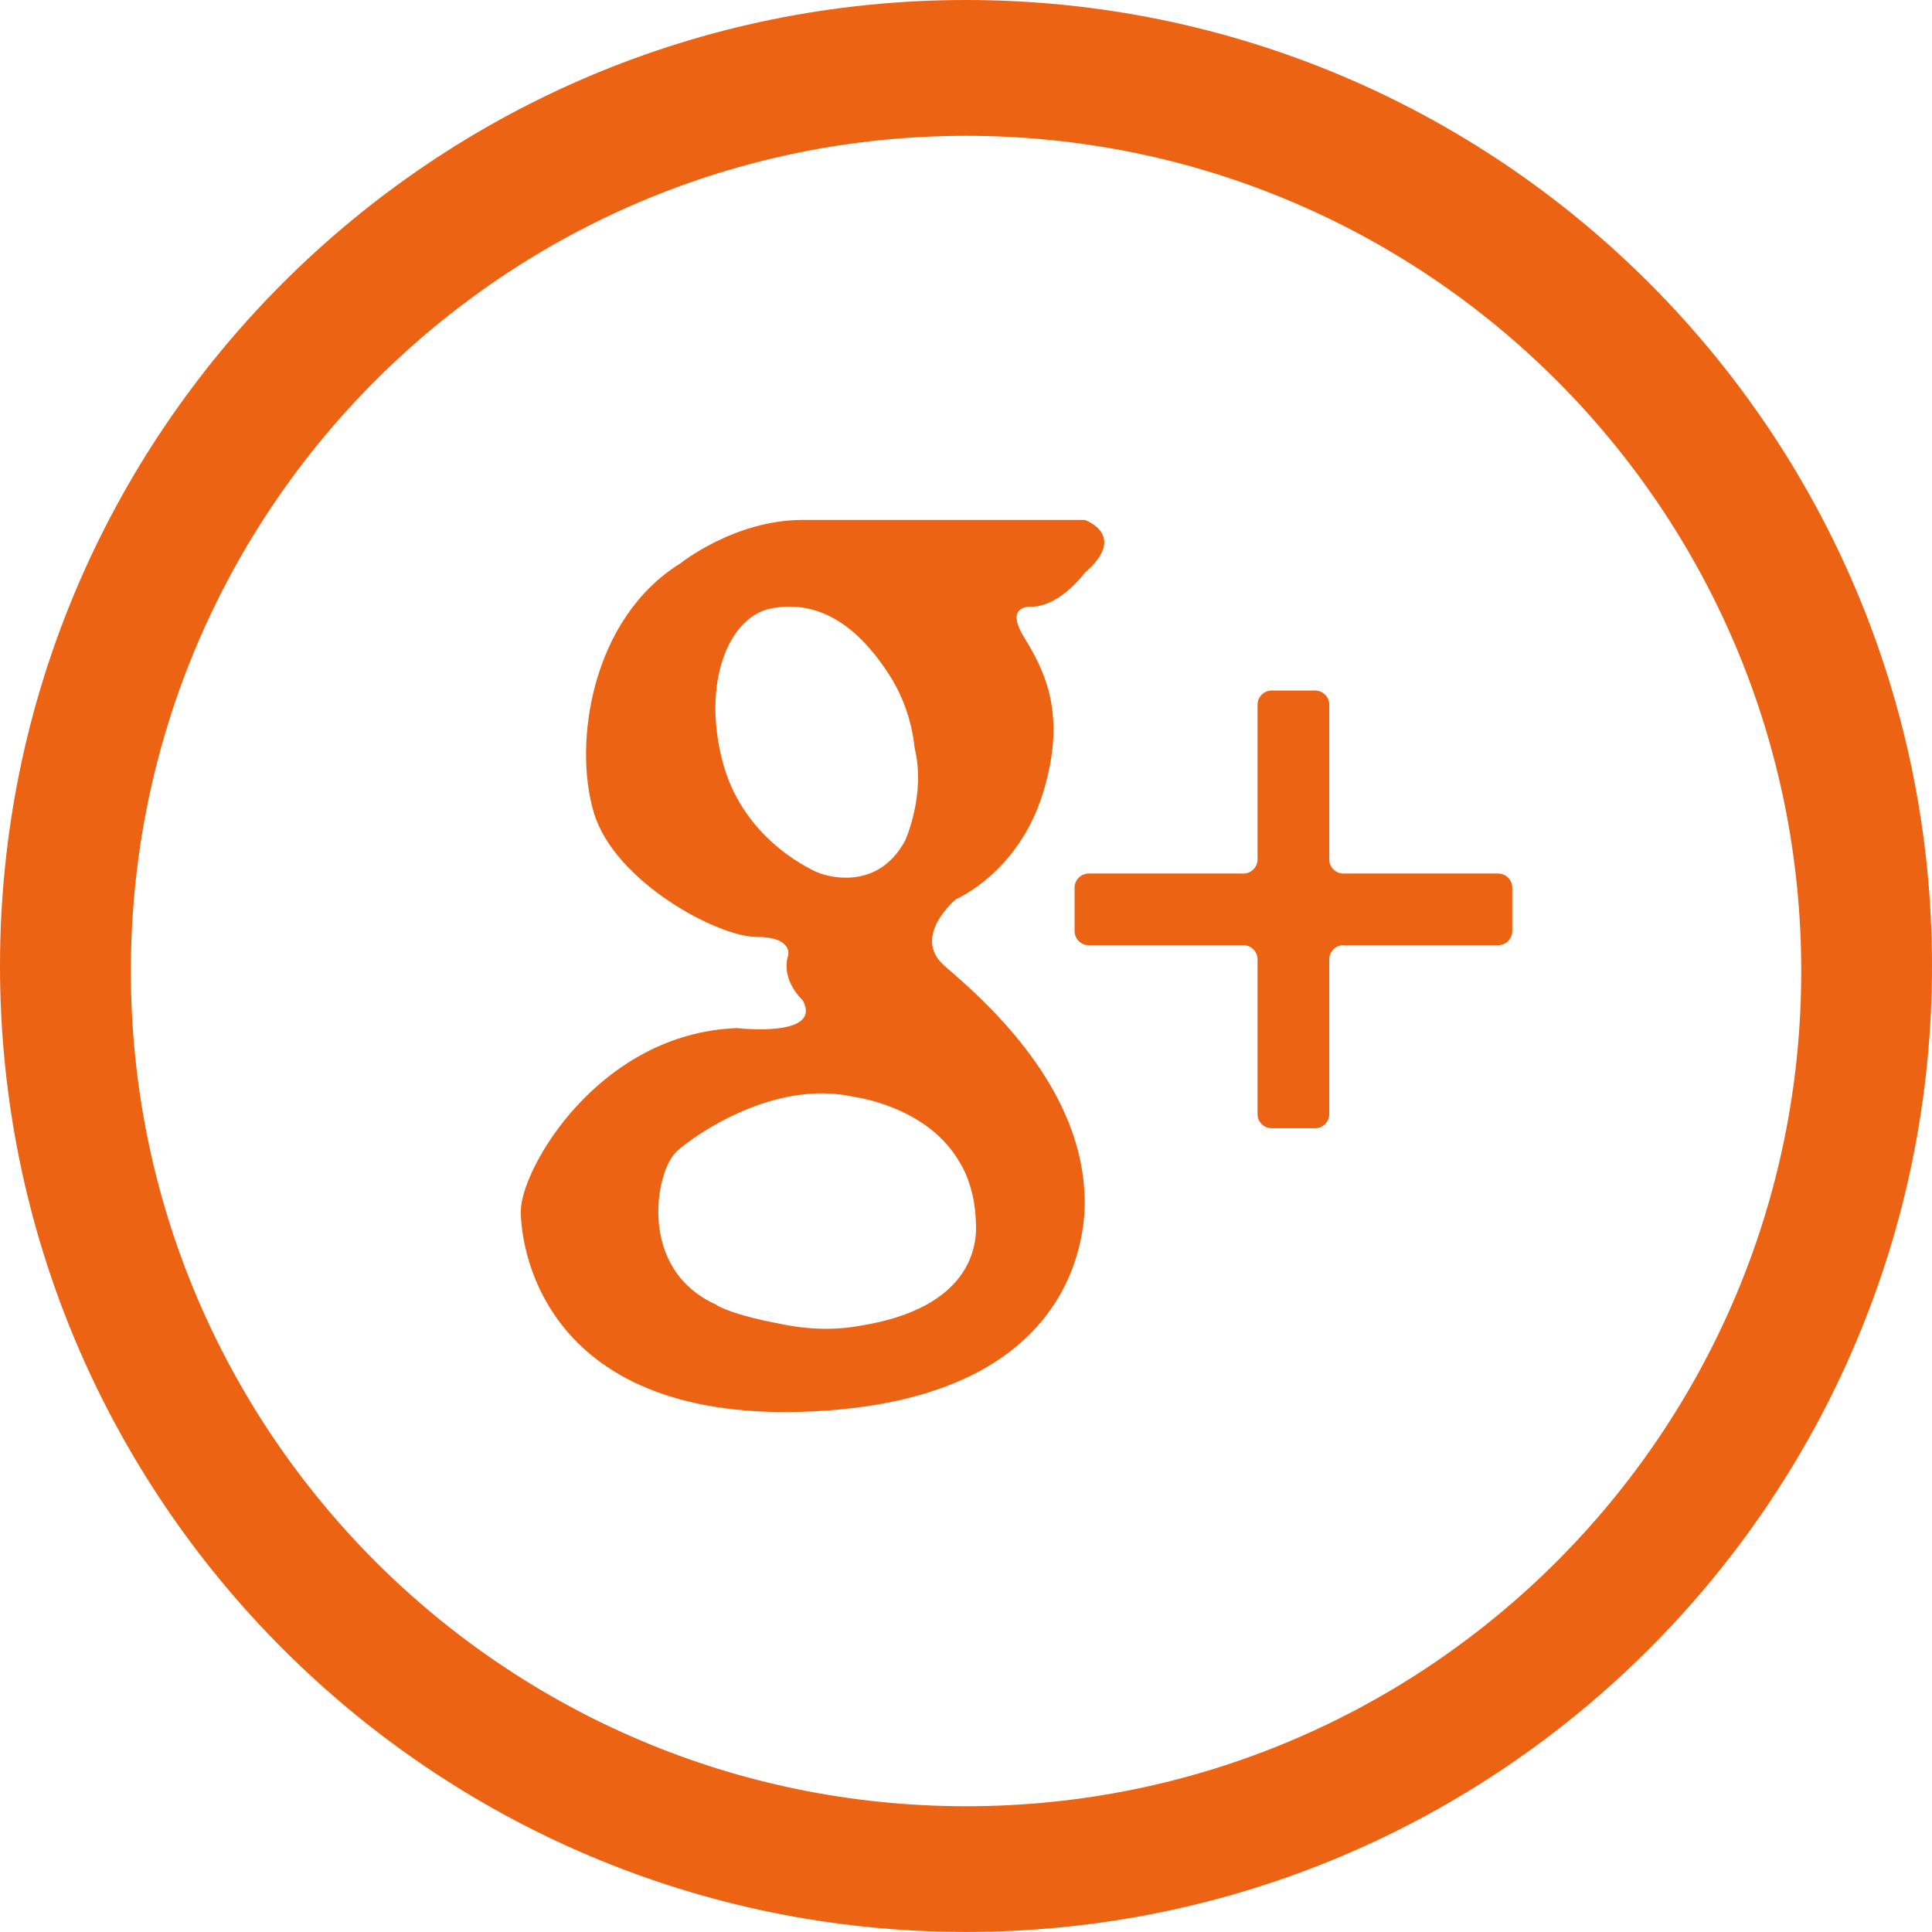 <?xml version="1.0" encoding="UTF-8" standalone="no"?>
<!-- Created with Inkscape (http://www.inkscape.org/) -->

<svg
   xmlns:dc="http://purl.org/dc/elements/1.1/"
   xmlns:cc="http://creativecommons.org/ns#"
   xmlns:rdf="http://www.w3.org/1999/02/22-rdf-syntax-ns#"
   xmlns:svg="http://www.w3.org/2000/svg"
   xmlns="http://www.w3.org/2000/svg"
   xmlns:sodipodi="http://sodipodi.sourceforge.net/DTD/sodipodi-0.dtd"
   xmlns:inkscape="http://www.inkscape.org/namespaces/inkscape"
   width="30.541"
   height="30.54"
   id="svg3174"
   version="1.1"
   inkscape:version="0.48.5 r10040"
   sodipodi:docname="New document 6">
  <defs
     id="defs3176" />
  <sodipodi:namedview
     id="base"
     pagecolor="#ffffff"
     bordercolor="#666666"
     borderopacity="1.0"
     inkscape:pageopacity="0.0"
     inkscape:pageshadow="2"
     inkscape:zoom="0.35"
     inkscape:cx="15.2705"
     inkscape:cy="15.269997"
     inkscape:document-units="px"
     inkscape:current-layer="layer1"
     showgrid="false"
     fit-margin-top="0"
     fit-margin-left="0"
     fit-margin-right="0"
     fit-margin-bottom="0"
     inkscape:window-width="463"
     inkscape:window-height="453"
     inkscape:window-x="25"
     inkscape:window-y="25"
     inkscape:window-maximized="0" />
  <g
     inkscape:label="Layer 1"
     inkscape:groupmode="layer"
     id="layer1"
     transform="translate(-359.729,-517.092)">
    <g
       transform="translate(300.726,501.154)"
       id="g59">
      <g
         id="g61">
        <path
           style="fill:#ec6314"
           inkscape:connector-curvature="0"
           d="m 76.151,24.157 c 0,0 -3.377,0 -4.458,0 -1.081,0 -1.933,0.686 -1.933,0.686 -1.401,0.865 -1.7,2.833 -1.371,3.937 0.328,1.103 1.968,1.968 2.565,1.968 0.597,0 0.507,0.299 0.507,0.299 -0.119,0.387 0.232,0.705 0.232,0.705 0.322,0.597 -1.038,0.438 -1.038,0.438 -2.188,0.08 -3.419,2.227 -3.419,2.894 0,0.667 0.437,3.469 4.851,3.151 4.415,-0.319 4.057,-3.46 4.057,-3.46 -0.089,-1.76 -1.67,-3.102 -2.207,-3.566 -0.538,-0.465 0.179,-1.057 0.179,-1.057 0,0 0.984,-0.417 1.372,-1.67 0.388,-1.252 0.03,-1.938 -0.299,-2.475 -0.328,-0.537 0.15,-0.478 0.15,-0.478 0.447,-0.031 0.812,-0.536 0.812,-0.536 0.693,-0.597 0,-0.836 0,-0.836 z m -5.718,3.847 c -0.344,-1.269 0.089,-2.312 0.753,-2.446 0.664,-0.134 1.305,0.164 1.872,1.044 0.243,0.378 0.365,0.782 0.403,1.16 h 0 c 0.183,0.736 -0.15,1.465 -0.15,1.465 -0.478,0.88 -1.372,0.507 -1.372,0.507 0,0 -1.163,-0.463 -1.506,-1.73 z m 3.742,6.311 0,0 c 0.001,0 0.238,0.351 0.254,0.932 0.029,0.39 -0.08,1.366 -1.825,1.648 v -0.001 c -0.37,0.07 -0.804,0.073 -1.306,-0.037 0,0 -0.668,-0.118 -0.968,-0.288 l 0.003,-0.004 c -1.267,-0.559 -0.967,-2.126 -0.632,-2.427 0.31,-0.279 1.556,-1.137 2.789,-0.863 0.006,0.001 1.174,0.143 1.685,1.04 z"
           id="path63" />
        <g
           id="g65">
          <path
             style="fill:#ec6314"
             inkscape:connector-curvature="0"
             d="m 82.909,29.97 c 0,-0.123 -0.101,-0.223 -0.223,-0.223 h -2.447 c -0.123,0 -0.223,-0.101 -0.223,-0.223 v -2.447 c 0,-0.123 -0.101,-0.223 -0.223,-0.223 h -0.688 c -0.123,0 -0.223,0.101 -0.223,0.223 v 2.447 c 0,0.123 -0.101,0.223 -0.223,0.223 h -2.446 c -0.123,0 -0.223,0.101 -0.223,0.223 v 0.687 c 0,0.123 0.101,0.223 0.223,0.223 h 2.446 c 0.123,0 0.223,0.101 0.223,0.223 v 2.447 c 0,0.123 0.101,0.223 0.223,0.223 h 0.688 c 0.123,0 0.223,-0.101 0.223,-0.223 v -2.447 c 0,-0.123 0.101,-0.223 0.223,-0.223 h 2.447 c 0.123,0 0.223,-0.101 0.223,-0.223 V 29.97 z"
             id="path67" />
        </g>
      </g>
      <path
         style="fill:#ec6314"
         inkscape:connector-curvature="0"
         d="m 74.273,15.938 c -8.434,0 -15.27,6.836 -15.27,15.27 0,8.433 6.836,15.27 15.27,15.27 8.434,0 15.271,-6.837 15.271,-15.27 0,-8.434 -6.836,-15.27 -15.271,-15.27 z m 0.002,28.553 c -7.292,0 -13.203,-5.911 -13.203,-13.203 0,-7.292 5.911,-13.203 13.203,-13.203 7.291,0 13.202,5.912 13.202,13.203 0,7.293 -5.912,13.203 -13.202,13.203 z"
         id="path69" />
    </g>
  </g>
</svg>
